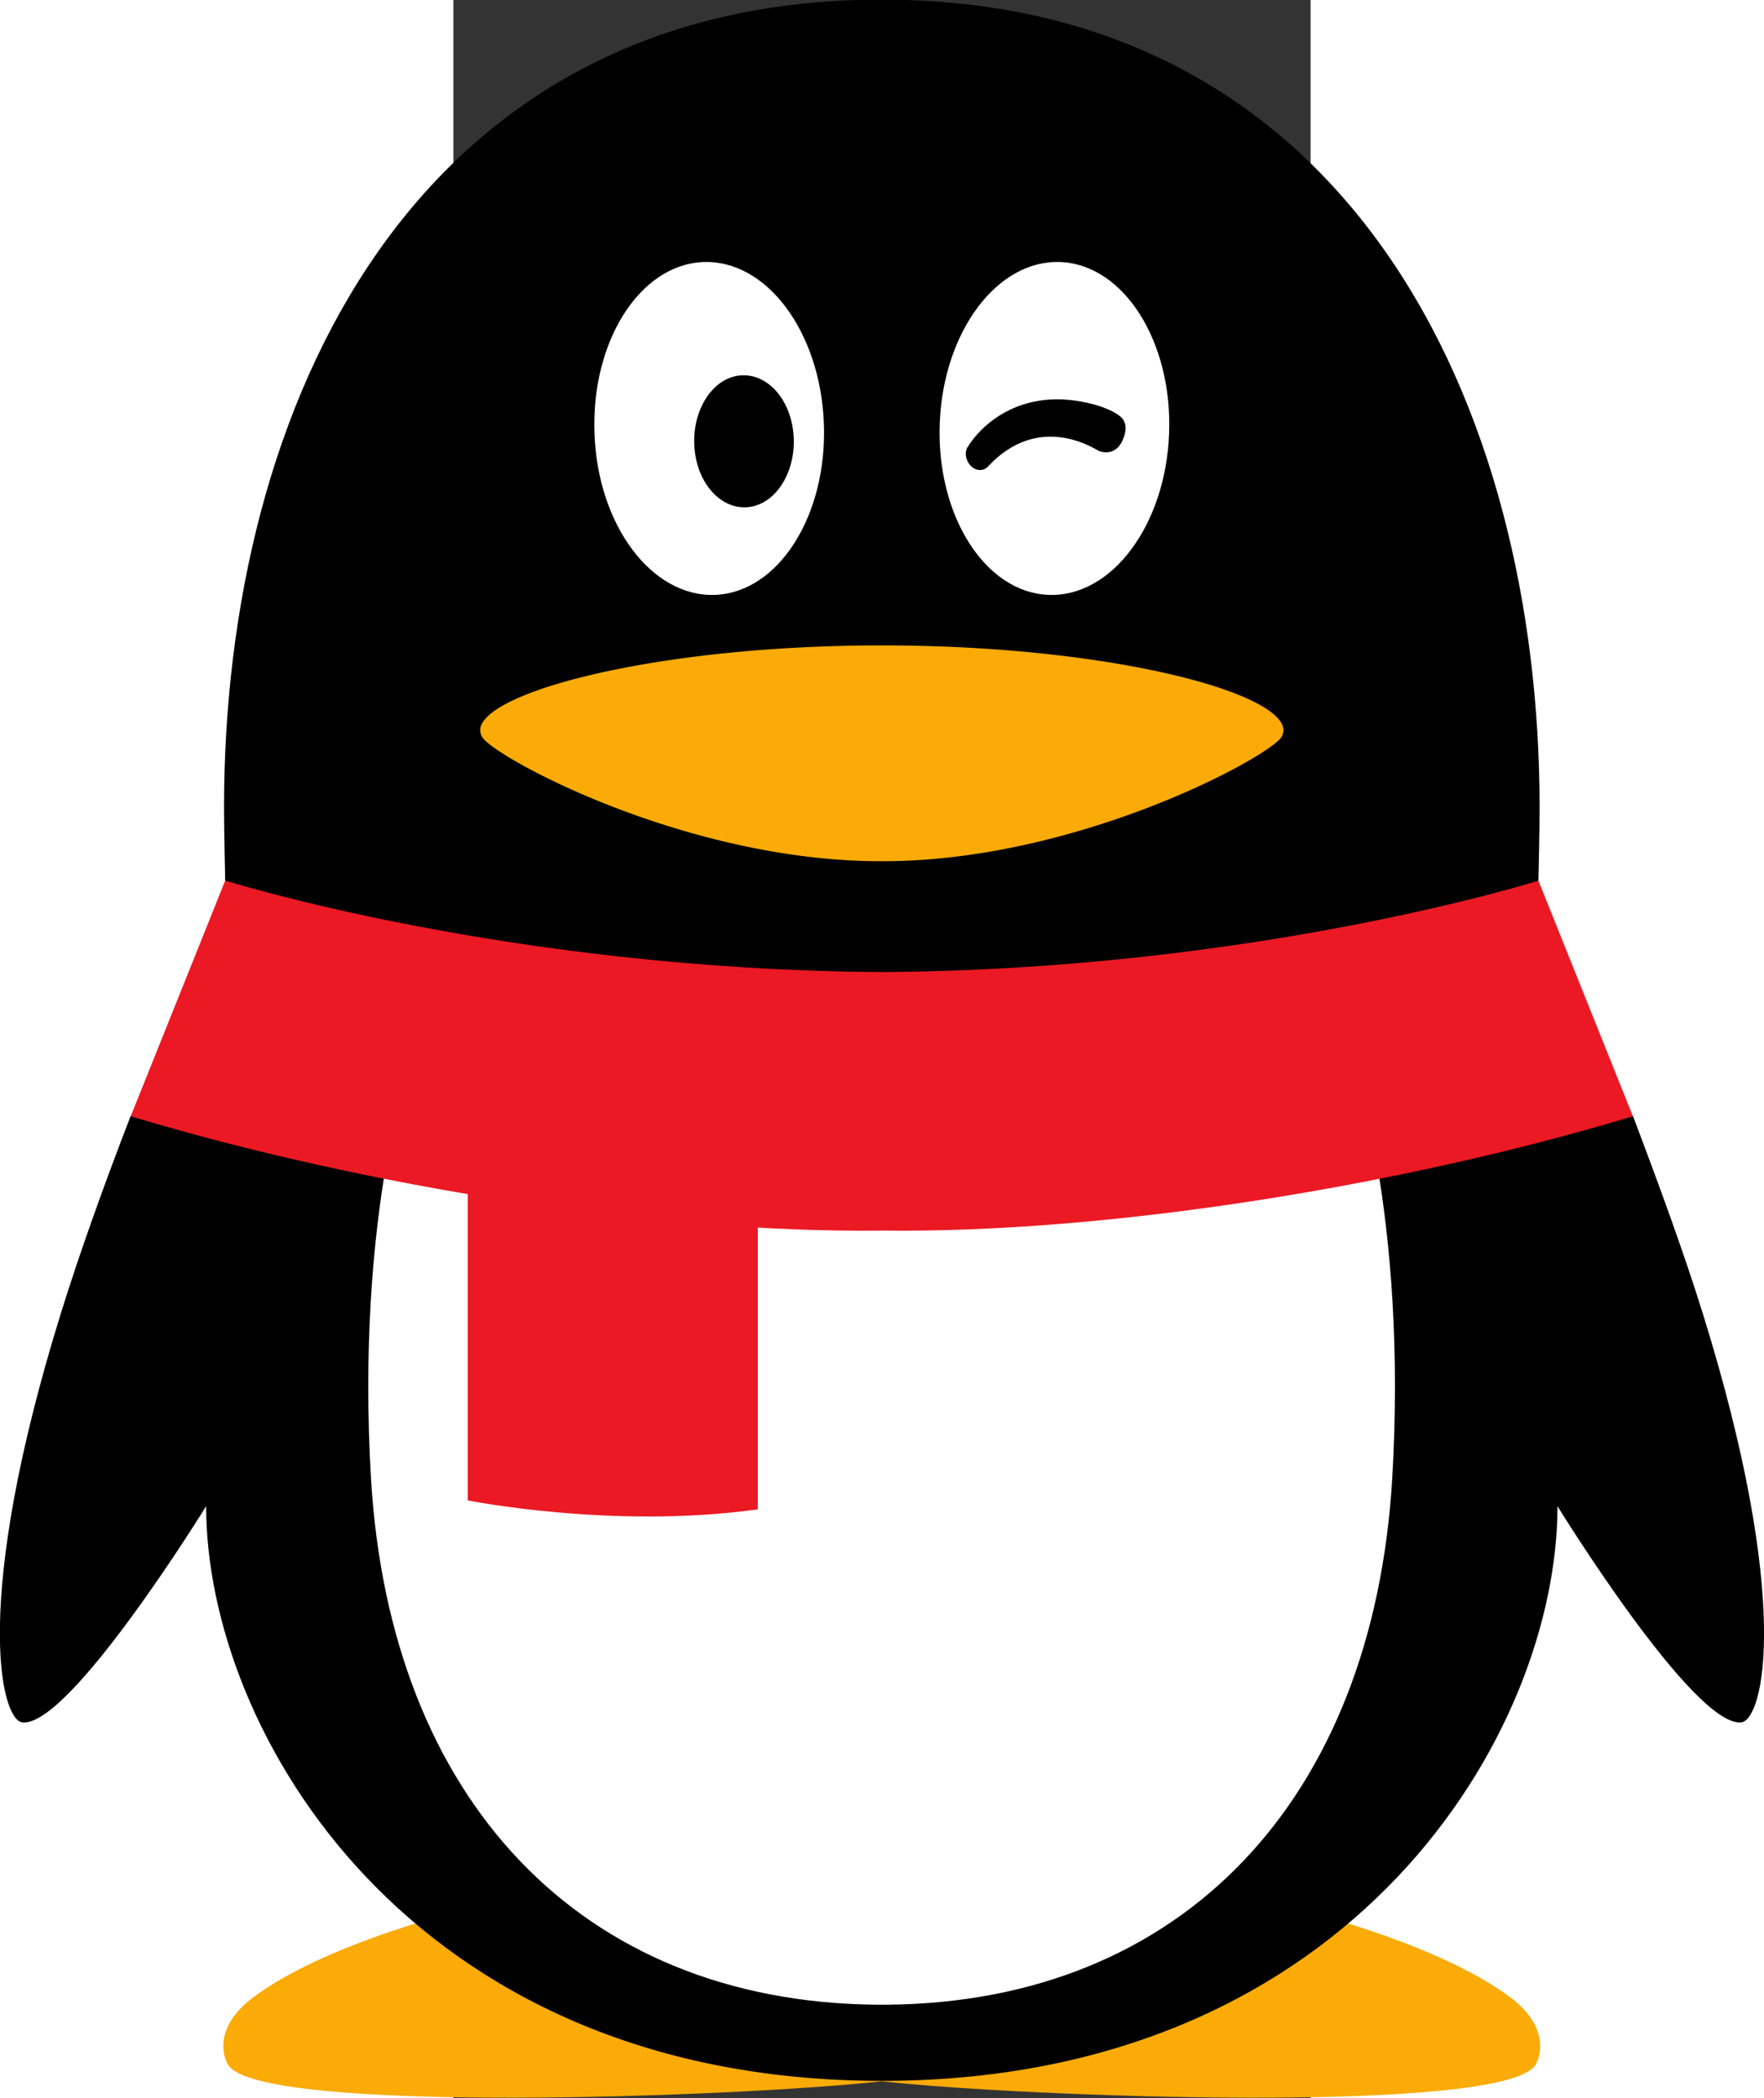 <?xml version="1.0" encoding="UTF-8" standalone="no"?>
<svg
   height="20"
   width="16.818"
   viewBox="-18.15 -35.972 2.205 5.396"
   version="1.1"
   id="svg8"
   sodipodi:docname="Tencent_QQ-Logo.wine.svg"
   inkscape:version="1.4 (e7c3feb, 2024-10-09)"
   xmlns:inkscape="http://www.inkscape.org/namespaces/inkscape"
   xmlns:sodipodi="http://sodipodi.sourceforge.net/DTD/sodipodi-0.dtd"
   xmlns="http://www.w3.org/2000/svg"
   xmlns:svg="http://www.w3.org/2000/svg">
  <rect x="-18.15" y="-35.972" width="2.205" height="5.396" fill="#333333" stroke="none"/>
  <defs
     id="defs8" />
  <sodipodi:namedview
     id="namedview8"
     pagecolor="#ffffff"
     bordercolor="#000000"
     borderopacity="0.25"
     inkscape:showpageshadow="2"
     inkscape:pageopacity="0.0"
     inkscape:pagecheckerboard="0"
     inkscape:deskcolor="#d1d1d1"
     inkscape:zoom="21.467762"
     inkscape:cx="-1.863259"
     inkscape:cy="6.917349"
     inkscape:window-width="1920"
     inkscape:window-height="985"
     inkscape:window-x="0"
     inkscape:window-y="0"
     inkscape:window-maximized="1"
     inkscape:current-layer="svg8" />
  <path
     fill="#faab07"
     d="m -17.048,-30.639 c -0.47,0 -0.901,-0.157 -1.179,-0.392 -0.141,0.042 -0.322,0.11 -0.435,0.194 -0.098,0.072 -0.085,0.145 -0.068,0.175 0.077,0.13 1.323,0.083 1.682,0.043 z m 0,0 c 0.47,0 0.901,-0.157 1.179,-0.392 0.141,0.042 0.321,0.11 0.435,0.194 0.097,0.072 0.085,0.145 0.068,0.175 -0.077,0.13 -1.323,0.083 -1.682,0.043 z m 0,0"
     id="path1"
     style="stroke-width:0.038" />
  <path
     d="m -17.045,-33.456 c 0.776,-0.005 1.398,-0.156 1.609,-0.213 0.05,-0.014 0.077,-0.038 0.077,-0.038 1.87e-4,-0.007 0.003,-0.126 0.003,-0.188 -2e-6,-1.036 -0.489,-2.078 -1.692,-2.078 -1.203,3.8e-5 -1.692,1.041 -1.692,2.078 0,0.062 0.003,0.181 0.003,0.188 0,0 0.022,0.023 0.062,0.034 0.195,0.054 0.828,0.212 1.624,0.217 z m 2.109,0.863 c -0.048,-0.155 -0.114,-0.335 -0.18,-0.509 0,0 -0.038,-0.005 -0.058,8.62e-4 -0.597,0.173 -1.32,0.284 -1.871,0.277 h -0.006 c -0.548,0.007 -1.267,-0.103 -1.861,-0.274 -0.023,-0.007 -0.068,-0.004 -0.068,-0.004 -0.067,0.173 -0.132,0.354 -0.18,0.509 -0.229,0.738 -0.155,1.044 -0.099,1.051 0.121,0.015 0.473,-0.556 0.473,-0.556 0,0.58 0.523,1.47 1.722,1.478 h 0.032 c 1.199,-0.008 1.722,-0.898 1.722,-1.478 0,0 0.351,0.57 0.473,0.556 0.057,-0.007 0.131,-0.312 -0.099,-1.051"
     id="path2"
     style="stroke-width:0.038" />
  <path
     fill="#ffffff"
     d="m -17.476,-34.442 c -0.163,0.007 -0.303,-0.179 -0.311,-0.415 -0.009,-0.236 0.116,-0.434 0.279,-0.441 0.163,-0.007 0.302,0.179 0.311,0.415 0.009,0.236 -0.116,0.434 -0.279,0.441 m 1.167,-0.415 c -0.009,0.236 -0.148,0.422 -0.311,0.415 -0.163,-0.007 -0.288,-0.205 -0.279,-0.441 0.009,-0.236 0.148,-0.422 0.311,-0.415 0.163,0.007 0.288,0.205 0.279,0.441"
     id="path3"
     style="stroke-width:0.038" />
  <path
     fill="#faab07"
     d="m -16.018,-34.108 c -0.044,-0.097 -0.483,-0.204 -1.027,-0.204 h -0.006 c -0.544,0 -0.983,0.108 -1.027,0.204 a 0.032,0.032 0 0 0 -0.003,0.014 0.033,0.033 0 0 0 0.006,0.019 c 0.037,0.054 0.524,0.318 1.024,0.318 h 0.006 c 0.499,0 0.987,-0.265 1.024,-0.318 a 0.033,0.033 0 0 0 0.006,-0.019 0.032,0.032 0 0 0 -0.003,-0.014"
     id="path4"
     style="stroke-width:0.038" />
  <path
     d="m -17.275,-34.853 c 0.007,0.093 -0.044,0.176 -0.114,0.185 -0.071,0.009 -0.134,-0.059 -0.141,-0.153 -0.007,-0.093 0.044,-0.176 0.114,-0.185 0.071,-0.009 0.134,0.059 0.141,0.153 m 0.448,0.031 c 0.014,-0.026 0.113,-0.162 0.316,-0.112 0.053,0.013 0.078,0.032 0.083,0.04 0.008,0.011 0.01,0.027 0.002,0.048 -0.015,0.042 -0.047,0.041 -0.065,0.033 -0.011,-0.005 -0.153,-0.1 -0.284,0.041 -0.009,0.01 -0.025,0.013 -0.04,0.002 -0.015,-0.012 -0.022,-0.035 -0.013,-0.051"
     id="path5"
     style="stroke-width:0.038" />
  <path
     fill="#ffffff"
     d="m -17.045,-32.857 h -0.006 c -0.375,0.004 -0.829,-0.045 -1.27,-0.132 -0.038,0.218 -0.06,0.492 -0.041,0.819 0.049,0.827 0.54,1.346 1.298,1.354 h 0.031 c 0.758,-0.007 1.249,-0.527 1.298,-1.354 0.019,-0.327 -0.003,-0.601 -0.041,-0.82 -0.44,0.087 -0.895,0.137 -1.27,0.132"
     id="path6"
     style="stroke-width:0.038" />
  <path
     fill="#eb1923"
     d="m -18.113,-32.926 v 0.813 c 0,0 0.373,0.075 0.746,0.023 v -0.75 c -0.237,-0.013 -0.492,-0.043 -0.746,-0.086"
     id="path7"
     style="stroke-width:0.038" />
  <path
     fill="#eb1923"
     d="m -15.359,-33.707 c 0,0 -0.725,0.229 -1.686,0.235 h -0.006 c -0.96,-0.006 -1.684,-0.235 -1.686,-0.235 l -0.243,0.606 c 0.607,0.183 1.36,0.301 1.929,0.294 h 0.006 c 0.569,0.007 1.322,-0.111 1.929,-0.294 z m 0,0"
     id="path8"
     style="stroke-width:0.038" />
</svg>
